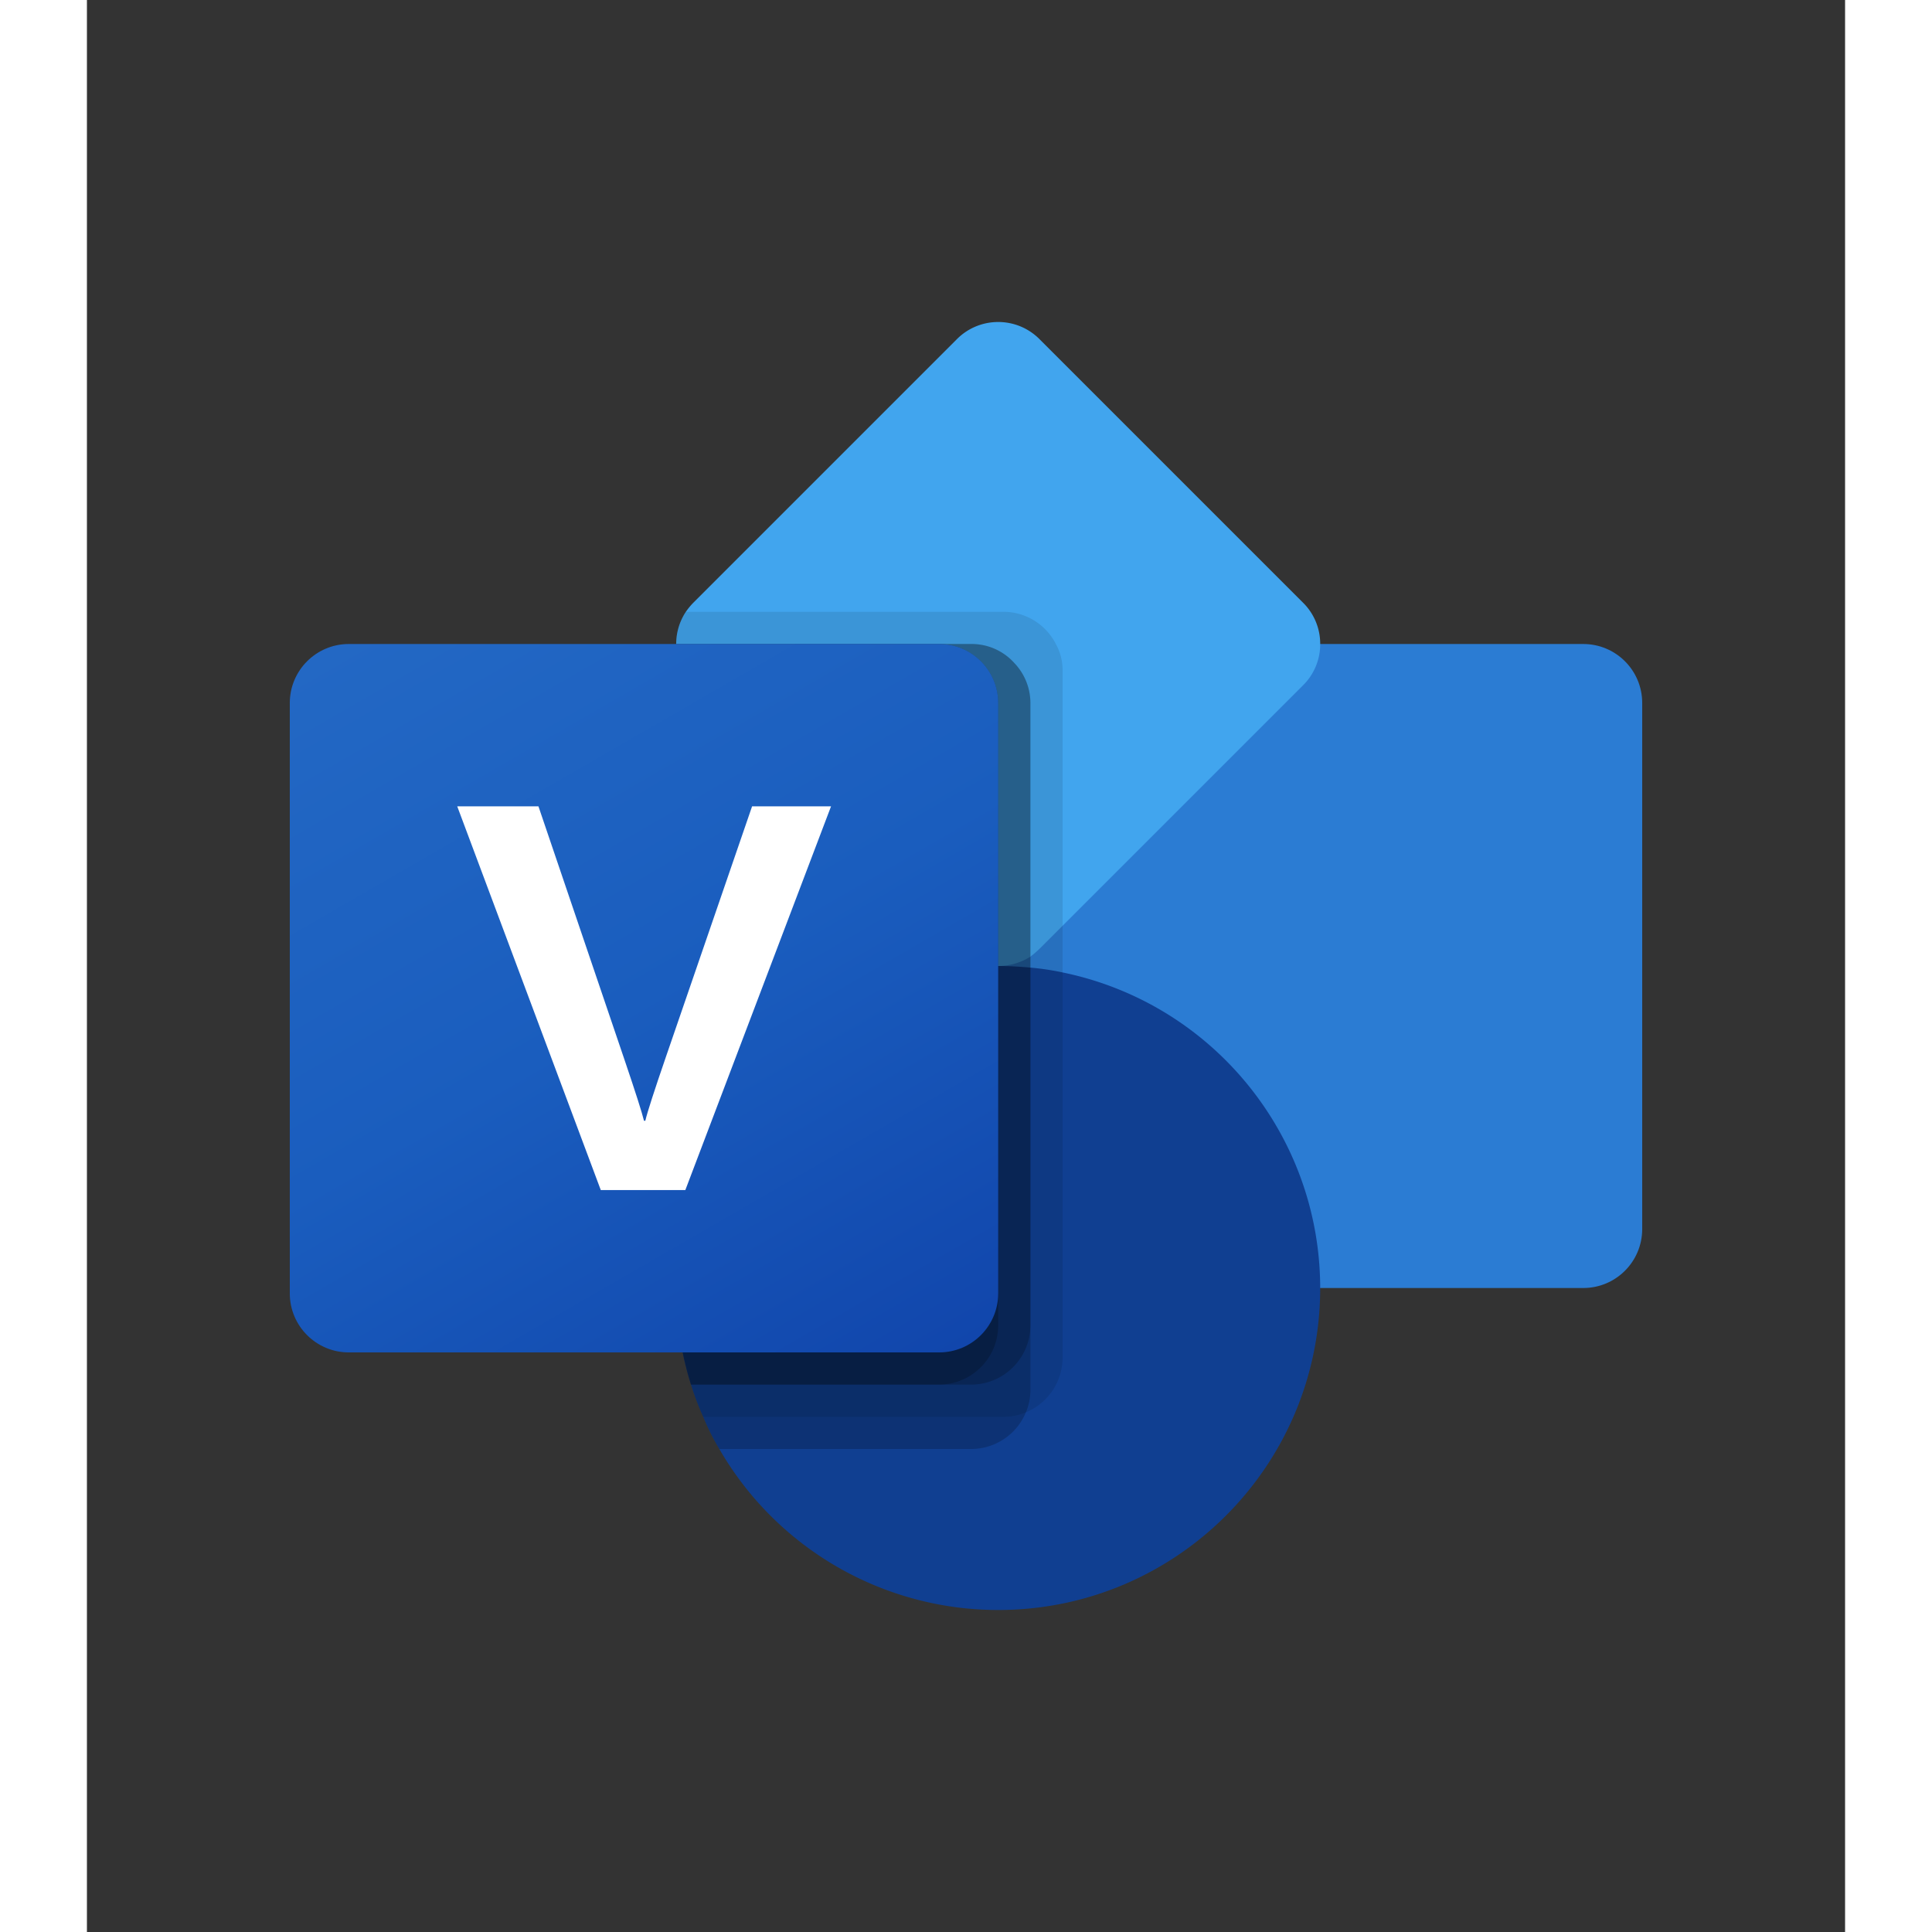 <svg xmlns="http://www.w3.org/2000/svg" height="95" width="95" viewBox="-316.837 -502.91 2745.925 3017.461">
    <rect x="-316.837" y="-502.91" width="2745.925" height="3017.461" fill="#333333" stroke="none"/>
    <path d="M1148.159 502.913h872.057c50.829 0 92.034 41.205 92.034 92.034v821.766c0 50.829-41.205 92.034-92.034 92.034h-872.057c-50.829 0-92.034-41.205-92.034-92.034V594.947c0-50.83 41.205-92.034 92.034-92.034z" fill="#2B7CD3"/>
    <path d="M1609.333 502.913a90.169 90.169 0 01-27.158 64.876L1207 942.965l-35.707 35.707a174.294 174.294 0 01-14.585 12.573 94.4 94.4 0 01-50.292 14.585 90.169 90.169 0 01-64.876-27.158L630.657 567.789c-31.013-30.58-36.069-78.823-12.07-115.168a109.223 109.223 0 0112.07-14.585L1041.54 27.154c35.304-35.83 92.97-36.256 128.801-.952.32.315.637.632.952.952l410.883 410.883a90.172 90.172 0 0127.157 64.876z" fill="#41A5EE"/>
    <path d="M1609.333 1508.746c-.012 277.753-225.186 502.907-502.939 502.895-179.658-.01-345.667-95.853-435.504-251.436a361.038 361.038 0 01-25.146-50.292 431.543 431.543 0 01-19.111-50.292c-83.326-264.96 63.917-547.301 328.877-630.627a502.93 502.93 0 01150.906-23.165c17.099 0 33.695 1.006 50.292 2.515a403.308 403.308 0 0150.292 7.544c234.009 48.105 402.051 253.956 402.333 492.858z" fill="#103F91"/>
    <path d="M1207 544.655v1073.224c-.25 37.292-22.849 70.794-57.333 84.993a89.104 89.104 0 01-34.701 7.04H645.745a431.543 431.543 0 01-19.111-50.291c-83.326-264.96 63.917-547.301 328.877-630.627a502.93 502.93 0 01150.905-23.165 90.169 90.169 0 01-64.876-27.158L630.657 567.789c-31.013-30.58-36.069-78.823-12.07-115.168h496.379c34.426.206 65.859 19.609 81.473 50.292A84.442 84.442 0 011207 544.655z" opacity=".1"/>
    <path d="M1156.708 594.947V1668.17a89.06 89.06 0 01-7.041 34.7c-14.199 34.485-47.701 57.084-84.993 57.334H670.891a361.038 361.038 0 01-25.146-50.292 431.543 431.543 0 01-19.111-50.292c-83.326-264.96 63.917-547.301 328.877-630.627a502.93 502.93 0 01150.906-23.165 90.169 90.169 0 01-64.876-27.158L630.657 567.789a90.172 90.172 0 01-27.157-64.876h461.175a89.52 89.52 0 0166.888 29.672 90.525 90.525 0 0125.145 62.362z" opacity=".2"/>
    <path d="M1156.708 594.947v972.64c-.383 50.67-41.365 91.652-92.034 92.035h-438.04c-83.326-264.96 63.917-547.301 328.877-630.627a502.93 502.93 0 01150.906-23.165 90.169 90.169 0 01-64.876-27.158L630.657 567.789a90.172 90.172 0 01-27.157-64.876h461.175a89.52 89.52 0 0166.888 29.672 90.525 90.525 0 0125.145 62.362z" opacity=".2"/>
    <path d="M1106.417 594.947v410.883a90.169 90.169 0 01-64.876-27.158L630.657 567.789a90.172 90.172 0 01-27.157-64.876h410.883c50.749.193 91.841 41.285 92.034 92.034z" opacity=".2"/>
    <path d="M1106.417 1005.83v561.758c-.383 50.669-41.364 91.65-92.034 92.034H626.634c-83.326-264.96 63.917-547.301 328.877-630.627a502.9 502.9 0 01150.906-23.165z" opacity=".2"/>
    <linearGradient gradientTransform="matrix(1 0 0 -1 0 2114.243)" y2="432.882" x2="914.21" y1="1683.361" x1="192.207" gradientUnits="userSpaceOnUse" id="a">
        <stop offset="0" stop-color="#2368c4"/>
        <stop offset=".5" stop-color="#1a5dbe"/>
        <stop offset="1" stop-color="#1146ac"/>
    </linearGradient>
    <path d="M92.185 502.913h922.047c50.912 0 92.185 41.272 92.185 92.185v922.047c0 50.912-41.272 92.185-92.185 92.185H92.185C41.272 1609.33 0 1568.057 0 1517.145V595.098c0-50.912 41.272-92.185 92.185-92.185z" fill="url(#a)"/>
    <path d="M523.033 1153.084c16.932 49.889 26.99 81.372 30.175 94.448h2.062c3.051-13.076 13.931-46.788 32.639-101.136l134.128-389.962h123.315l-227.57 599.326H485.717l-224.2-599.326h126.836z" fill="#FFF"/>
</svg>